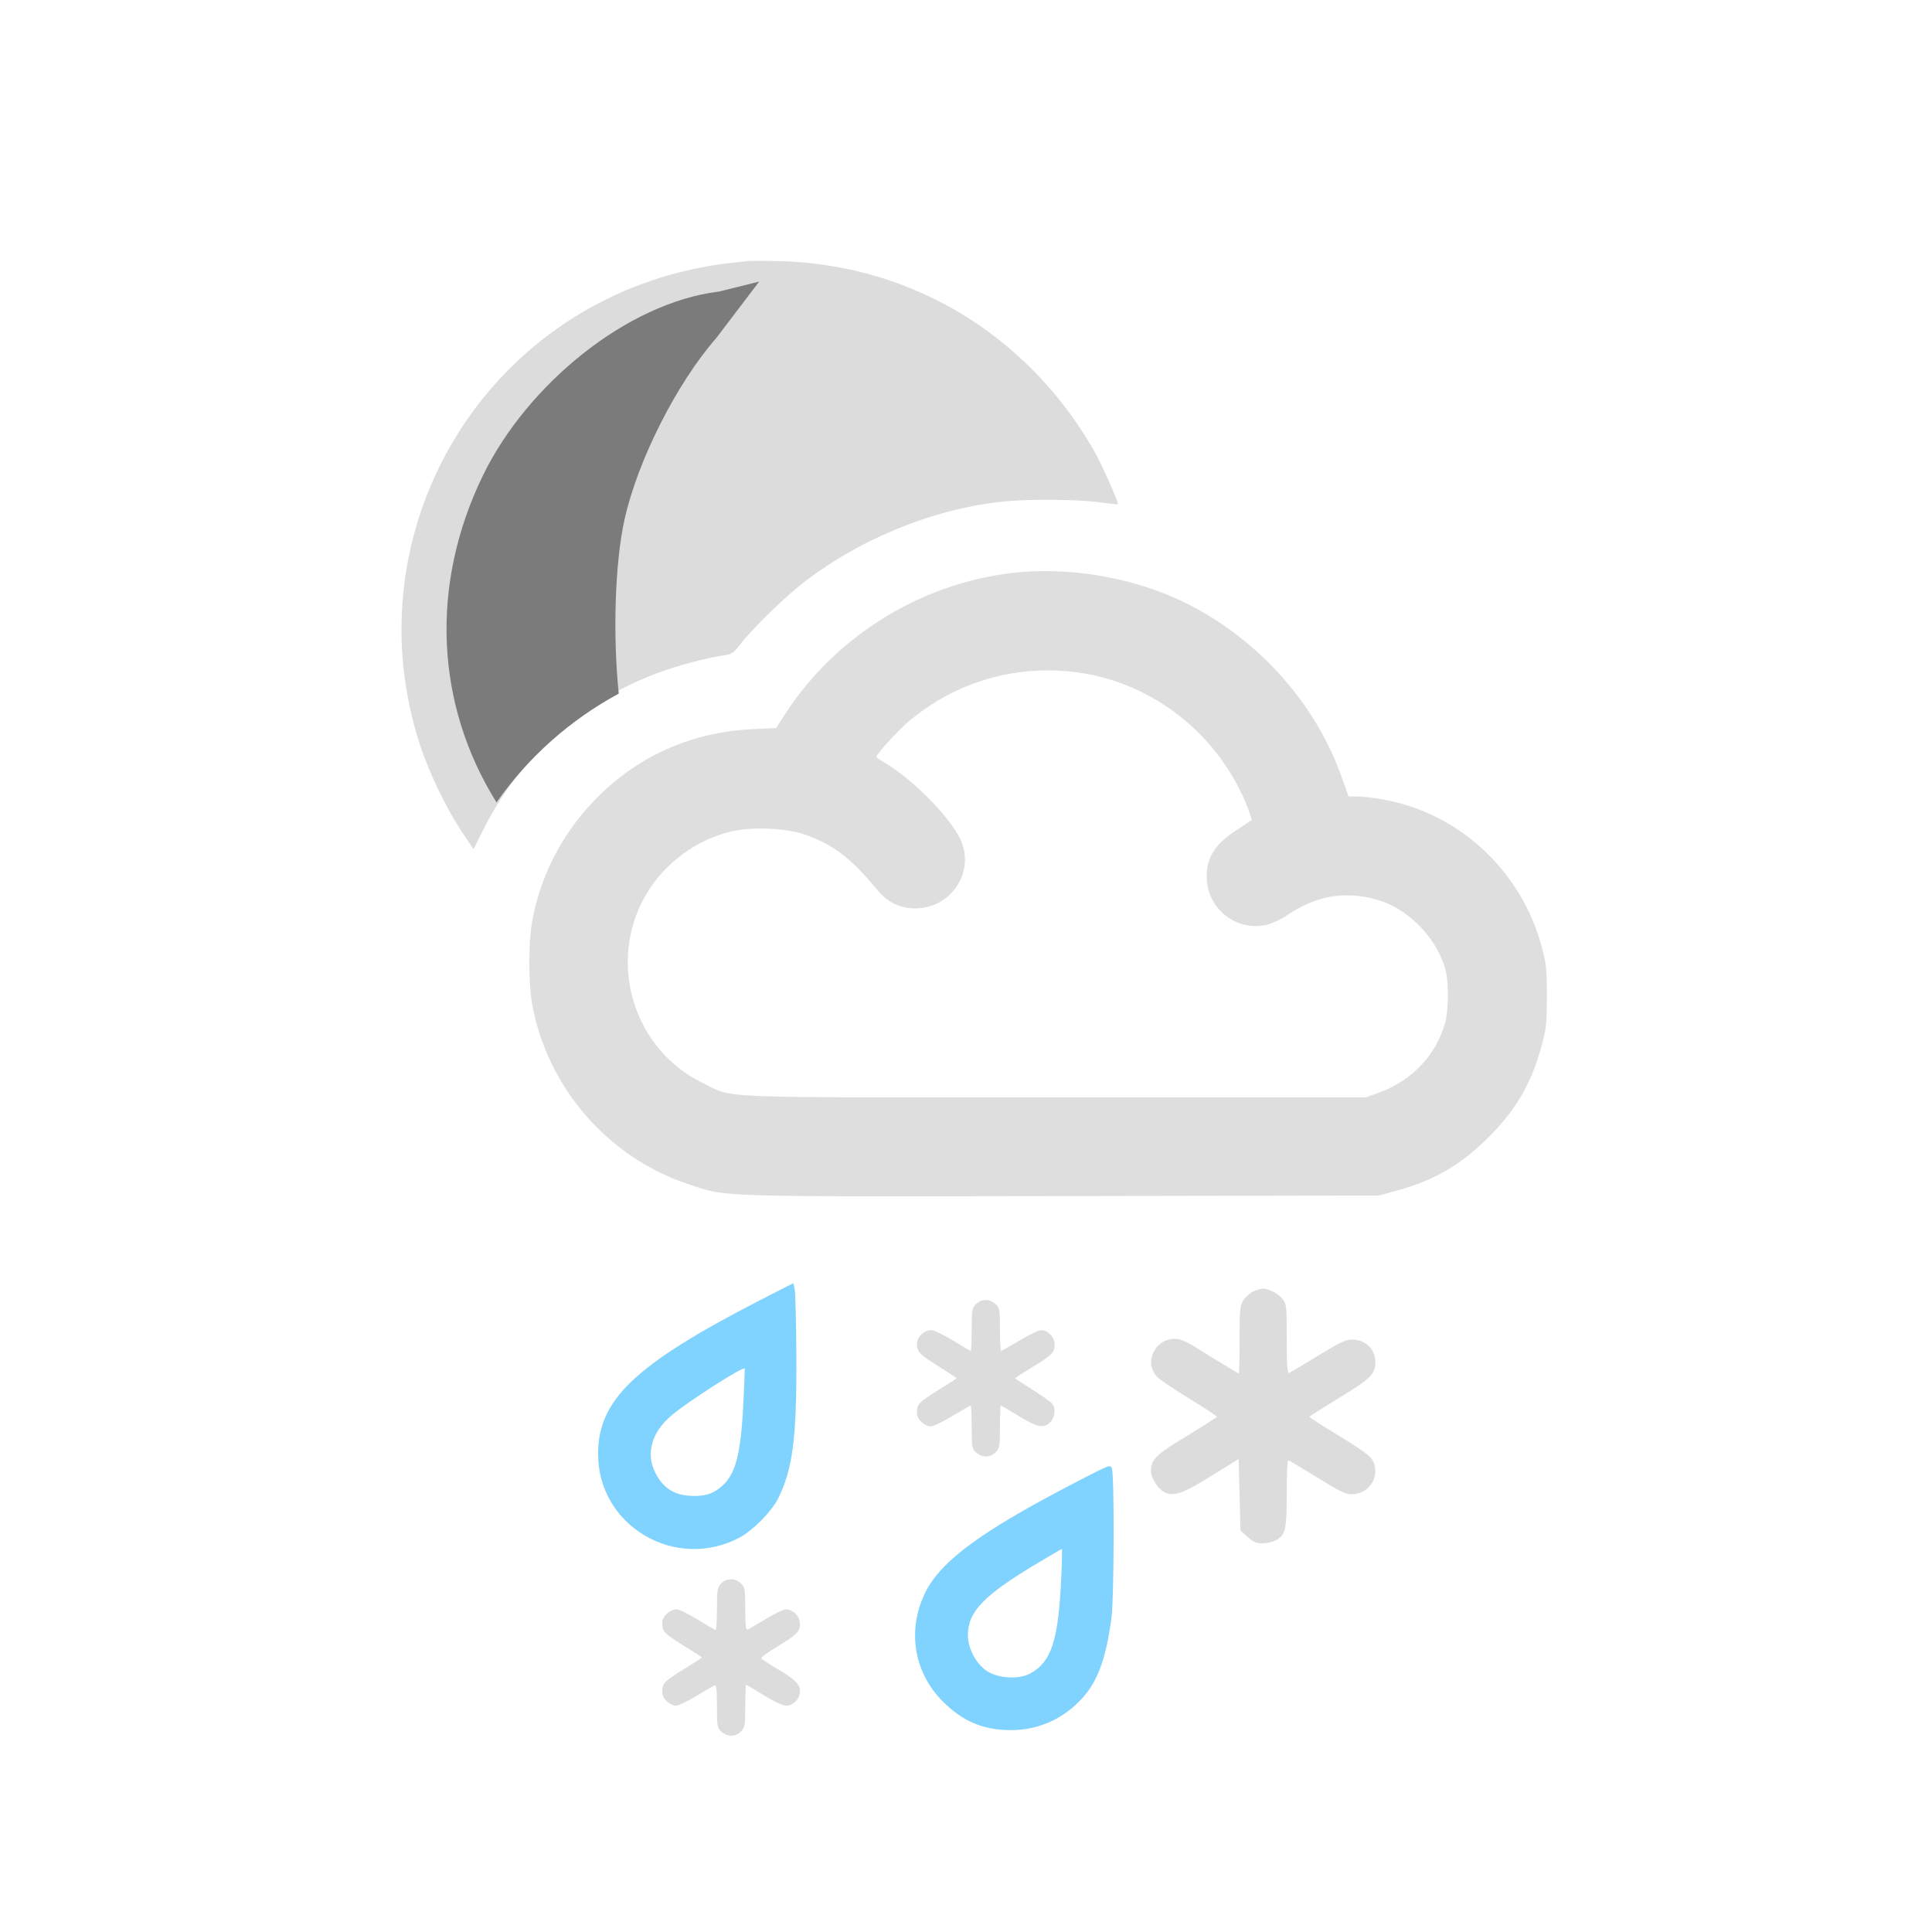 <?xml version="1.0" encoding="UTF-8" standalone="no"?>
<svg xmlns:dc="http://purl.org/dc/elements/1.1/" xmlns:cc="http://creativecommons.org/ns#" xmlns:rdf="http://www.w3.org/1999/02/22-rdf-syntax-ns#" xmlns:svg="http://www.w3.org/2000/svg" xmlns="http://www.w3.org/2000/svg" xmlns:sodipodi="http://sodipodi.sourceforge.net/DTD/sodipodi-0.dtd" xmlns:inkscape="http://www.inkscape.org/namespaces/inkscape" version="1.0" width="1024pt" height="1024pt" viewBox="0 0 1024 1024" preserveAspectRatio="xMidYMid meet" id="svg2" inkscape:version="0.48.5 r10040" sodipodi:docname="2233999.svg">
  <defs id="defs24" />
  <sodipodi:namedview pagecolor="#ffffff" bordercolor="#666666" borderopacity="1" objecttolerance="10" gridtolerance="10" guidetolerance="10" inkscape:pageopacity="0" inkscape:pageshadow="2" inkscape:window-width="1037" inkscape:window-height="661" id="namedview22" showgrid="false" inkscape:zoom="0.184375" inkscape:cx="640" inkscape:cy="640" inkscape:window-x="1359" inkscape:window-y="191" inkscape:window-maximized="0" inkscape:current-layer="svg2" />
  <path style="fill:#80d3ff;stroke:none;fill-opacity:1" inkscape:connector-curvature="0" id="path12" d="m 402.5,689.3 c -66,34 -85.4,52.5 -85.5,81.2 -0.1,38.3 41,62.5 75.1,44.4 7,-3.8 16.7,-13.6 20.2,-20.4 7.8,-15.6 10,-31.9 9.8,-75 -0.1,-18.2 -0.5,-34.4 -0.9,-36.2 l -0.7,-3.2 -18,9.2 z m -8.5,54.3 c -1.3,27.1 -4.1,37.7 -11.4,44.1 -4.6,4.2 -9.6,5.6 -17.2,5.1 -8,-0.5 -13.7,-4.1 -17.6,-11.3 -5.9,-10.6 -2.7,-22.4 8.6,-31.7 8.6,-7.2 37.2,-25.5 38.3,-24.5 0.1,0.2 -0.2,8.4 -0.7,18.3 z" />
  <path style="fill:#dcdcdc;stroke:none;fill-opacity:1" inkscape:connector-curvature="0" id="path14" d="m 664.3,684.5 c -1.8,0.8 -4.2,2.9 -5.3,4.7 -1.8,3 -2,5 -2,21 0,9.8 -0.2,17.8 -0.4,17.8 -0.2,0 -7.1,-4.2 -15.3,-9.2 -12.7,-8 -15.4,-9.3 -18.9,-9.2 -10.5,0.2 -16.2,12.7 -9.1,20.2 1.2,1.3 8.8,6.4 16.9,11.4 8.2,5 14.8,9.4 14.8,9.7 -0.1,0.3 -7.1,4.8 -15.6,10 -16.4,9.8 -19.4,12.7 -19.4,18.7 0,3.7 3.6,9.3 7,11.2 5,2.6 9.7,1 25,-8.5 l 14.5,-9 0.5,18.9 0.5,19 3.7,3.4 c 3,2.7 4.6,3.4 7.8,3.4 2.3,0 5.4,-0.7 7,-1.5 5.3,-2.8 6,-5.5 6,-25 0,-9.6 0.3,-17.5 0.8,-17.5 0.4,0 7.2,4.1 15.2,9 11.7,7.3 15.2,9 18.3,9 9.8,0 15.9,-10.3 10.9,-18.5 -1.2,-2 -7.3,-6.3 -17.5,-12.5 -8.6,-5.2 -15.6,-9.7 -15.7,-10 0,-0.3 7.1,-4.8 15.6,-10 16.5,-10 19.4,-12.8 19.4,-18.8 0,-7.2 -5.2,-12.2 -12.7,-12.2 -3,0 -6.7,1.8 -17.8,8.6 -7.7,4.7 -14.6,8.8 -15.2,9.1 -1,0.4 -1.3,-3.6 -1.3,-18 0,-17.4 -0.1,-18.6 -2.2,-21.2 -2.2,-2.8 -7.4,-5.5 -10.5,-5.5 -1,0.1 -3.3,0.7 -5,1.5 z" />
  <path style="fill:#dcdcdc;stroke:none;fill-opacity:1" inkscape:connector-curvature="0" id="path16" d="m 517.2,691.3 c -2,2.1 -2.2,3.4 -2.2,13.5 0,6.2 -0.2,11.2 -0.5,11.2 -0.3,0 -4.5,-2.5 -9.4,-5.5 -4.9,-3 -10,-5.5 -11.4,-5.5 -3.9,0 -7.7,3.6 -7.7,7.3 0.1,4.3 1.1,5.4 11.8,12.1 5,3.2 9.2,5.9 9.2,6.1 0,0.2 -4.5,3.1 -9.9,6.4 -10.2,6.4 -11.1,7.3 -11.1,12.1 0,3.3 4,7 7.5,7 1.2,0 6.3,-2.5 11.3,-5.5 5,-3 9.4,-5.5 9.7,-5.5 0.3,0 0.5,5.1 0.5,11.3 0,10.6 0.2,11.5 2.3,13.5 3.1,2.9 7.7,2.9 10.5,-0.1 2,-2.1 2.2,-3.4 2.2,-13.5 0,-6.2 0.2,-11.2 0.5,-11.2 0.3,0 4.5,2.5 9.4,5.5 9.9,6.1 13.5,6.8 16.9,3.2 2.4,-2.6 2.9,-7.3 0.9,-9.7 -0.7,-0.9 -5.4,-4.2 -10.4,-7.4 -5.1,-3.2 -9.3,-5.9 -9.3,-6.1 0,-0.2 3.9,-2.7 8.7,-5.6 10.8,-6.6 12.3,-8 12.3,-12.3 0,-3.8 -3.6,-7.6 -7.3,-7.6 -1.2,0 -6.3,2.5 -11.3,5.5 -5.1,3 -9.5,5.5 -9.8,5.5 -0.3,0 -0.6,-5.1 -0.6,-11.3 0,-10.6 -0.2,-11.5 -2.3,-13.5 -3.1,-2.9 -7.7,-2.9 -10.5,0.1 z" />
  <path style="fill:#80d3ff;stroke:none;fill-opacity:1" inkscape:connector-curvature="0" id="path18" d="m 571,785.2 c -50.5,26.1 -71.9,41.8 -80.4,58.5 -10,20 -6.4,42.8 9.3,58.3 10.7,10.6 21.4,15 36.1,15 13.5,0 26.2,-5.3 35.9,-15.1 9.4,-9.3 14.2,-21.7 17.2,-44.4 1.4,-10.2 1.6,-75.6 0.2,-79.2 -0.8,-2.2 -1.3,-1.9 -18.3,6.9 z m -8.5,50.5 c -1.5,34.1 -5.3,45.5 -16.9,51.5 -6.1,3.1 -17,2.3 -22.8,-1.7 -5.7,-4 -9.8,-11.9 -9.8,-18.9 0.1,-12.4 8.2,-20.9 36.4,-37.8 7.2,-4.3 13.2,-7.8 13.4,-7.8 0.2,0 0.1,6.6 -0.3,14.7 z" />
  <path style="fill:#dcdcdc;stroke:none;fill-opacity:1" inkscape:connector-curvature="0" id="path20" d="m 382.2,839.3 c -2,2.1 -2.2,3.4 -2.2,13.5 0,6.2 -0.3,11.2 -0.6,11.2 -0.3,0 -4.6,-2.5 -9.5,-5.5 -4.9,-3 -9.9,-5.5 -11.3,-5.5 -3.6,0 -7.6,3.7 -7.6,7 0,4.8 0.9,5.7 11.1,12.1 5.4,3.3 9.9,6.2 9.9,6.4 0,0.2 -4.5,3.1 -9.9,6.4 -10.2,6.4 -11.1,7.3 -11.1,12.1 0,3.3 4,7 7.5,7 1.2,0 6,-2.3 10.6,-5.1 4.6,-2.8 9,-5.4 9.7,-5.6 0.9,-0.4 1.2,2.2 1.2,10.9 0,10.7 0.2,11.6 2.3,13.6 3.1,2.9 7.7,2.9 10.5,-0.1 2,-2.1 2.2,-3.4 2.2,-13.5 0,-6.2 0.2,-11.2 0.5,-11.2 0.3,0 4.5,2.5 9.3,5.5 5.6,3.5 10,5.5 11.9,5.5 3.8,0 7.3,-3.6 7.3,-7.7 0,-3.7 -2.7,-6.3 -13.1,-12.4 -3.8,-2.3 -7.2,-4.5 -7.4,-4.9 -0.3,-0.5 3.4,-3.2 8.2,-6.1 10.8,-6.6 12.3,-8 12.3,-12.3 0,-3.9 -3.7,-7.6 -7.5,-7.6 -1.2,0 -6,2.3 -10.6,5.1 -4.6,2.8 -9,5.4 -9.6,5.6 -1,0.4 -1.3,-2.2 -1.3,-10.9 0,-10.7 -0.2,-11.6 -2.3,-13.6 -3.1,-2.9 -7.7,-2.9 -10.5,0.1 z" />
  <path style="fill:#dcdcdc;fill-opacity:0.941;stroke:none" inkscape:connector-curvature="0" id="path10-1" d="m 541.977,303.146 c -50.5,4.1 -97.7,32.2 -125.5,74.8 l -5.1,7.9 -12.2,0.6 c -33.3,1.5 -62.6,14.9 -85,38.7 -17,18 -28.1,40 -32.2,63.8 -1.9,11 -1.9,31.6 0,42.8 7.8,44.2 40,81.6 82.6,95.8 20.8,7 11.7,6.7 198.4,6.4 l 168,-0.3 9.7,-2.7 c 20.1,-5.5 34.2,-13.9 49.3,-29.2 14.4,-14.7 22.2,-28.6 27.6,-49.2 2,-7.6 2.3,-11.3 2.3,-24.9 0,-14 -0.4,-17.2 -2.7,-25.7 -10.9,-40.6 -43.9,-71.2 -84.6,-78.3 -4.6,-0.8 -10.5,-1.5 -13.1,-1.5 l -4.7,0 -3.3,-9.3 c -13.7,-39.4 -43.8,-73.4 -82.1,-92.8 -25.6,-12.9 -58.2,-19.2 -87.4,-16.9 z m 30.8,53.5 c 39.3,5.9 73.3,33.2 88.3,70.8 1.4,3.7 2.5,7 2.3,7.2 -0.2,0.2 -3.9,2.6 -8.1,5.4 -12.2,7.9 -16.6,15.7 -15.5,27.4 1.4,15.3 16.3,26.1 31.2,22.8 3,-0.7 7.8,-2.8 10.7,-4.8 15.9,-11 31.8,-13.6 49.4,-8.2 16.3,5 31.5,21.3 35.3,37.9 1.5,6.3 1.3,20.6 -0.3,26.5 -4.6,17.2 -17.5,31 -35,37.4 l -7.1,2.6 -165,0 c -186,0 -169.4,0.7 -187,-7.9 -36.6,-18 -50.3,-64.4 -29.5,-99.7 9.9,-16.8 27,-29.3 45.8,-33.5 11.3,-2.5 29.3,-1.6 39.2,2.1 14.5,5.2 23.9,12.6 37.7,29.2 5.4,6.5 11.8,9.6 19.9,9.6 18,0.1 30.8,-17.5 24.9,-34.3 -4.2,-11.9 -25.8,-34.2 -42.2,-43.6 -1.8,-1 -3.3,-2.1 -3.3,-2.4 0,-1.3 11.1,-13.6 16.6,-18.3 25.5,-21.8 58.4,-31.2 91.7,-26.2 z" />
  <path style="fill:#dcdcdc;fill-opacity:1;stroke:none" inkscape:connector-curvature="0" id="path8-7" d="m 395.694,138.422 c -1.9,0.2 -7.8,0.9 -13,1.5 -5.2,0.6 -15.4,2.6 -22.6,4.4 -110,28.1 -172.8,142.7 -137.4,250.8 4.9,14.7 13.7,33 22,45.6 l 6.3,9.4 4.9,-9.9 c 19.4,-38.8 52.2,-68.4 92.3,-83.4 10.6,-4 26.4,-8.2 35.6,-9.5 4,-0.5 5,-1.2 8.5,-5.7 5.5,-7.3 21.5,-23.1 30.9,-30.7 30,-24.2 70.2,-41 107.7,-45 13,-1.5 40.1,-1.3 51.8,0.3 5.2,0.7 9.7,1.2 9.8,1 0.6,-0.4 -7.8,-19.5 -11.6,-26.4 -9.9,-17.9 -22.5,-34.3 -37.5,-48.6 -35.1,-33.5 -80.4,-52.3 -129.4,-53.8 -8.2,-0.2 -16.4,-0.2 -18.3,0 z" />
  <path inkscape:connector-curvature="0" style="fill:#7b7b7b;fill-opacity:1;stroke:none" d="m 402.386,149.243 -21.273,5.284 c -49.308,5.997 -101.896,49.805 -125.046,97.272 -28.443,58.319 -25.231,121.775 7.113,173.517 16.719,-23.952 38.866,-43.647 64.776,-57.686 -3.139,-30.004 -2.161,-69.181 3.133,-92.622 7.071,-31.31 27.632,-71.921 48.547,-95.837 z" id="path8-0" sodipodi:nodetypes="ccsccscc" />
</svg>
